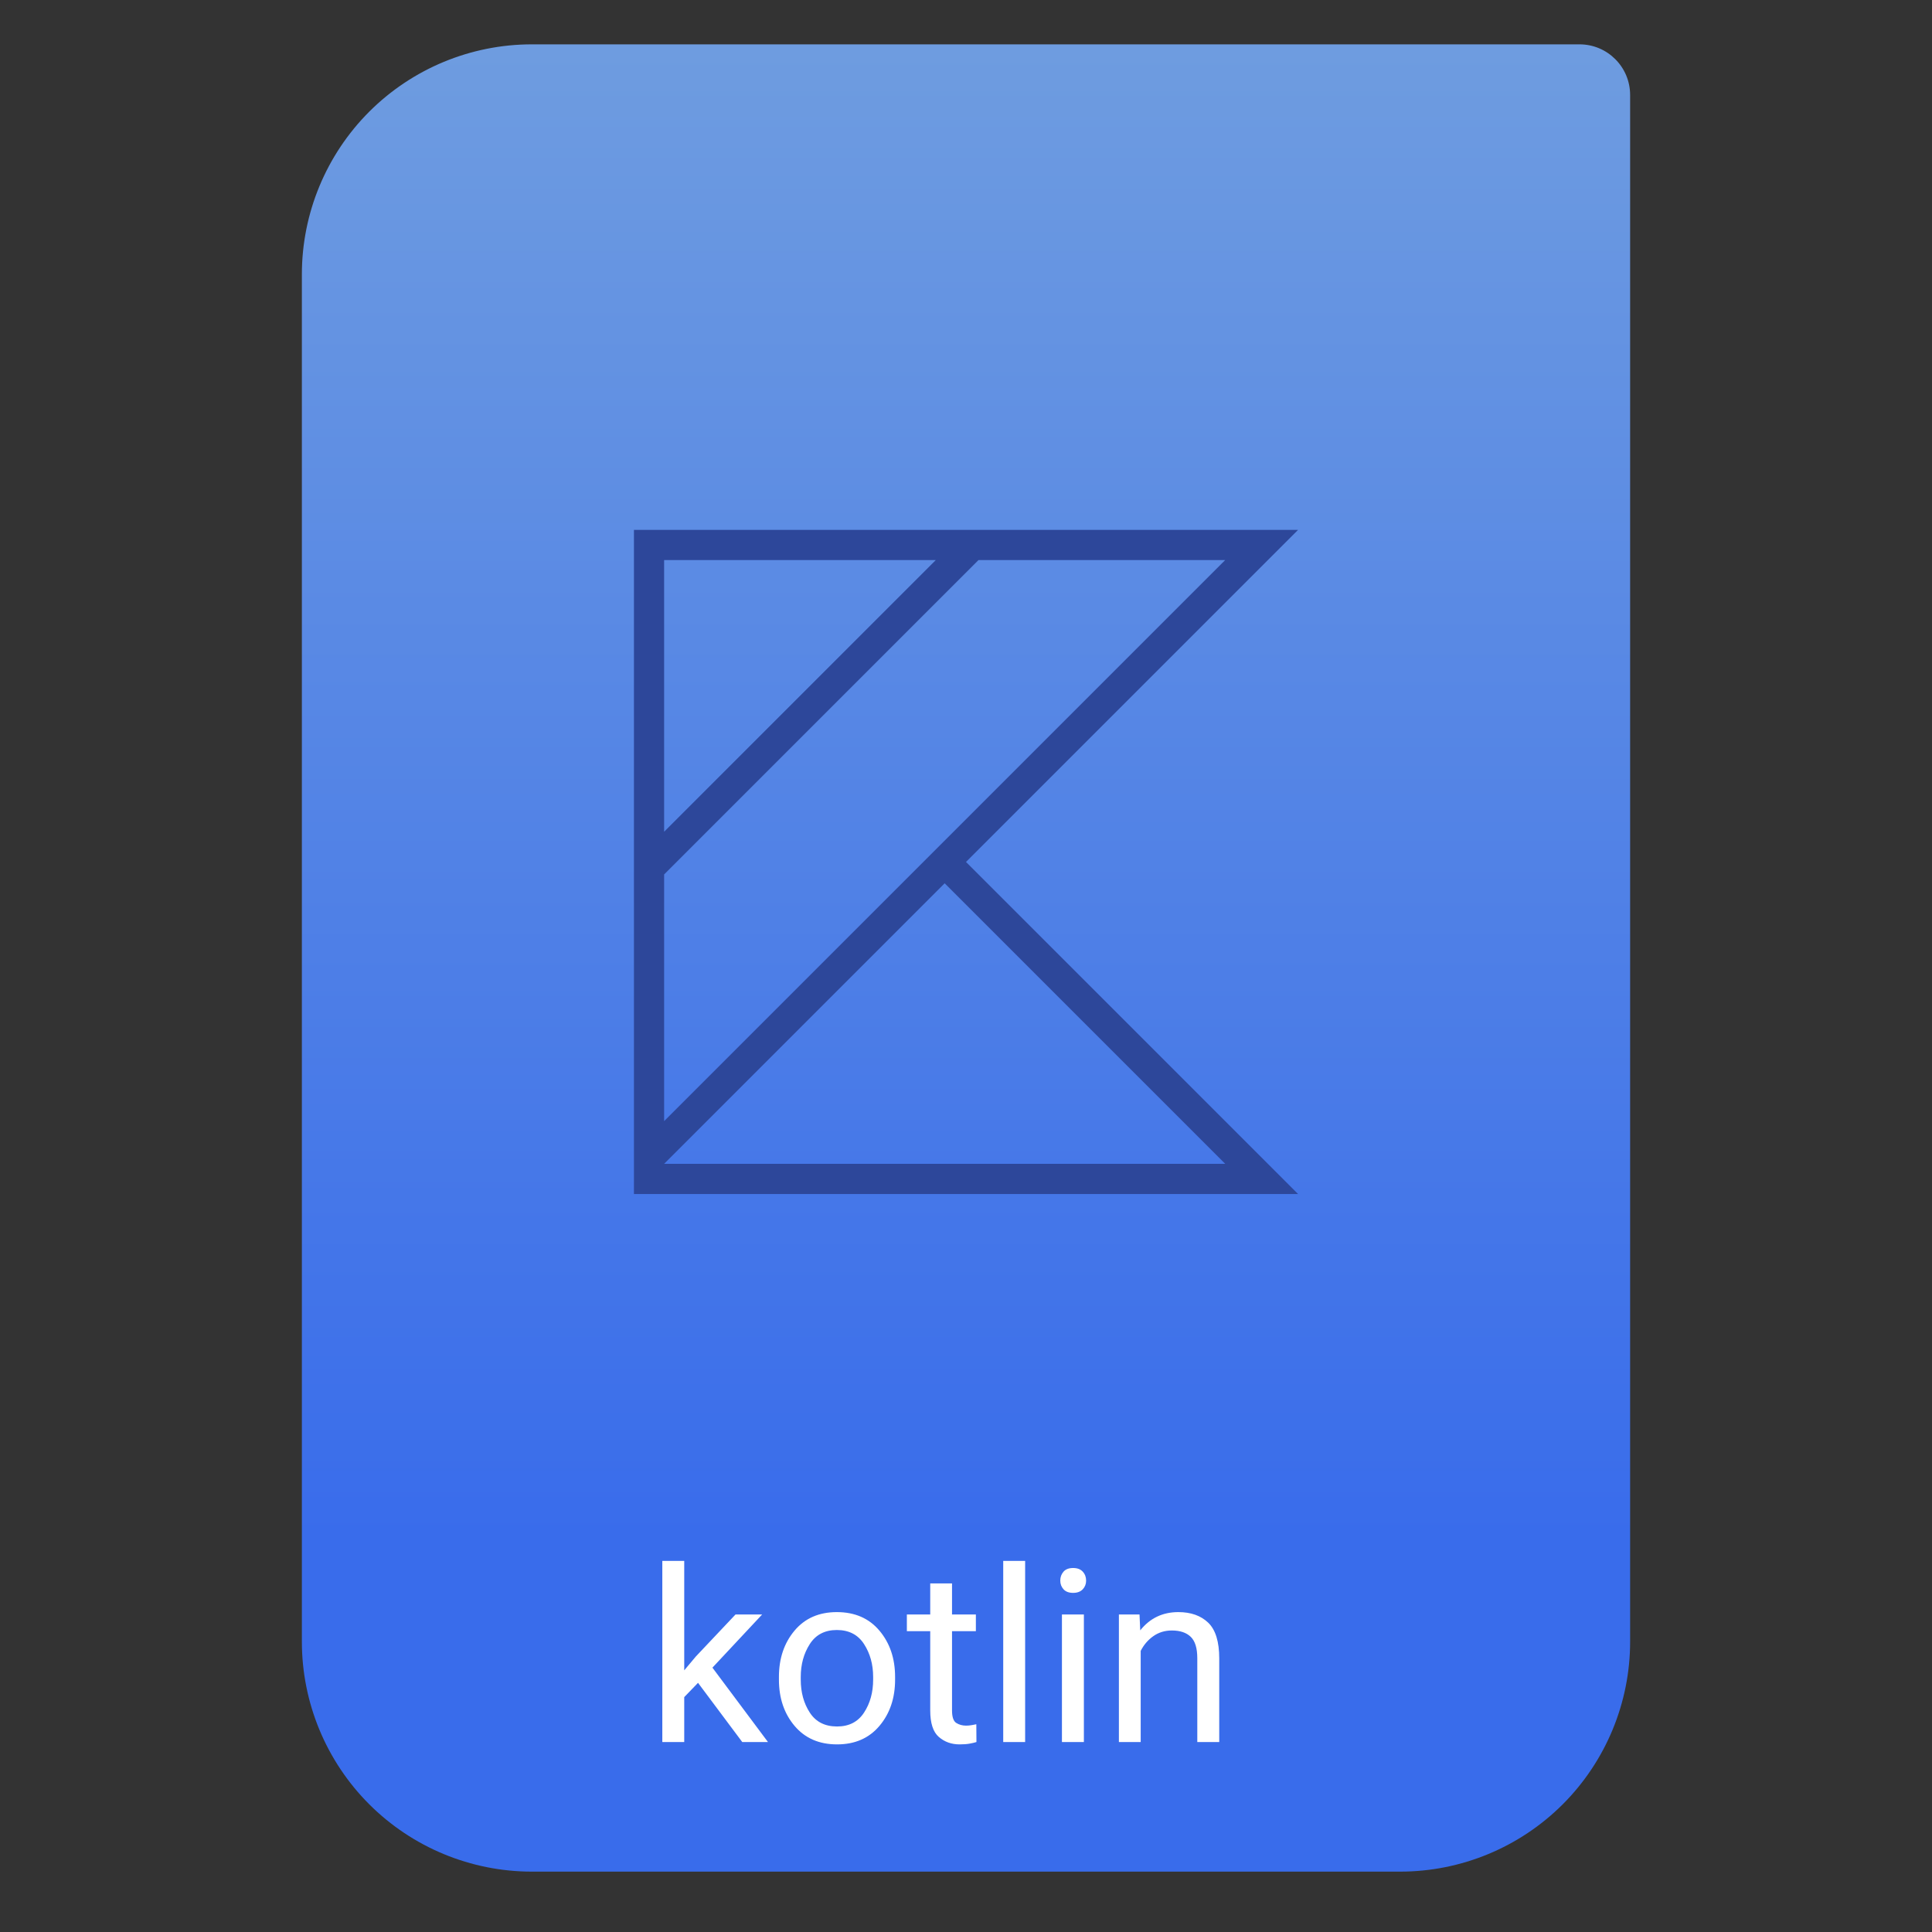 <svg clip-rule="evenodd" fill-rule="evenodd" stroke-linejoin="round" stroke-miterlimit="2" viewBox="0 0 64 64" xmlns="http://www.w3.org/2000/svg">
 <rect x="0" y="0" width="64" height="64" fill="#333333" stroke="none"/>
 <linearGradient id="a" x2="1" gradientTransform="matrix(0 -49.619 49.619 0 250.77 51.088)" gradientUnits="userSpaceOnUse">
  <stop stop-color="#396ceb" offset="0"/>
  <stop stop-color="#6e9ce0" offset="1"/>
 </linearGradient>
 <path d="m54 3.146c0-.926-.751-1.677-1.677-1.677h-34.705c-2.02 0-3.958.803-5.387 2.231-1.428 1.429-2.231 3.367-2.231 5.387v45.295c0 2.02.803 3.958 2.231 5.387 1.429 1.428 3.367 2.231 5.387 2.231h28.764c2.02 0 3.958-.803 5.387-2.231 1.428-1.429 2.231-3.367 2.231-5.387z" fill="url(#a)"/>
 <path d="m21 17.553v22h22l-11-11 11-11zm1 1h9l-9 9zm10.414 0h8.172l-18.586 18.586v-8.172zm-1.121 10.707 9.293 9.293h-18.586z" fill="#2d479a" fill-rule="nonzero"/>
 <path transform="translate(.389 8.044)" d="m24.199 49.663-1.465-1.961-.457.473v1.488h-.726v-6h.726v3.625l.387-.461 1.313-1.39h.882l-1.648 1.762 1.84 2.464zm1.215-2.066v-.09c0-.612.172-1.123.516-1.533.343-.41.811-.615 1.402-.615.596 0 1.067.205 1.412.615s.518.921.518 1.533v.09c0 .612-.173 1.122-.518 1.531s-.813.613-1.404.613c-.594 0-1.063-.204-1.408-.613s-.518-.919-.518-1.531zm.723-.09v.09c0 .419.099.783.299 1.09.199.307.5.461.904.461.396 0 .694-.154.894-.461.201-.307.301-.671.301-1.09v-.09c0-.414-.1-.777-.301-1.088-.2-.311-.501-.467-.902-.467-.398 0-.697.156-.896.467-.2.311-.299.674-.299 1.088zm5.82 2.156c-.057.019-.132.036-.225.053-.092.017-.203.025-.334.025-.268 0-.497-.082-.687-.246s-.285-.458-.285-.882v-2.622h-.774v-.554h.774v-1.028h.722v1.028h.79v.554h-.79v2.625c0 .217.047.355.141.415.094.059.202.089.324.089.06 0 .123-.005.19-.017.066-.012.116-.022.15-.029zm1.613-6v6h-.726v-6zm1.164.653c0-.117.036-.216.108-.297.071-.081.178-.121.318-.121.138 0 .244.04.319.121.074.081.111.18.111.297 0 .112-.037.207-.111.287-.075.079-.181.119-.319.119-.14 0-.247-.04-.318-.119-.072-.08-.108-.175-.108-.287zm.782 1.121v4.226h-.727v-4.226zm2.914.531c-.232 0-.437.063-.614.188s-.316.287-.418.488v3.019h-.722v-4.226h.683l.024.527c.32-.403.741-.605 1.262-.605.416 0 .746.117.99.351.243.235.365.629.365 1.184v2.769h-.727v-2.777c0-.331-.072-.566-.216-.707-.145-.141-.354-.211-.627-.211z" fill="#fff"/>
</svg>
